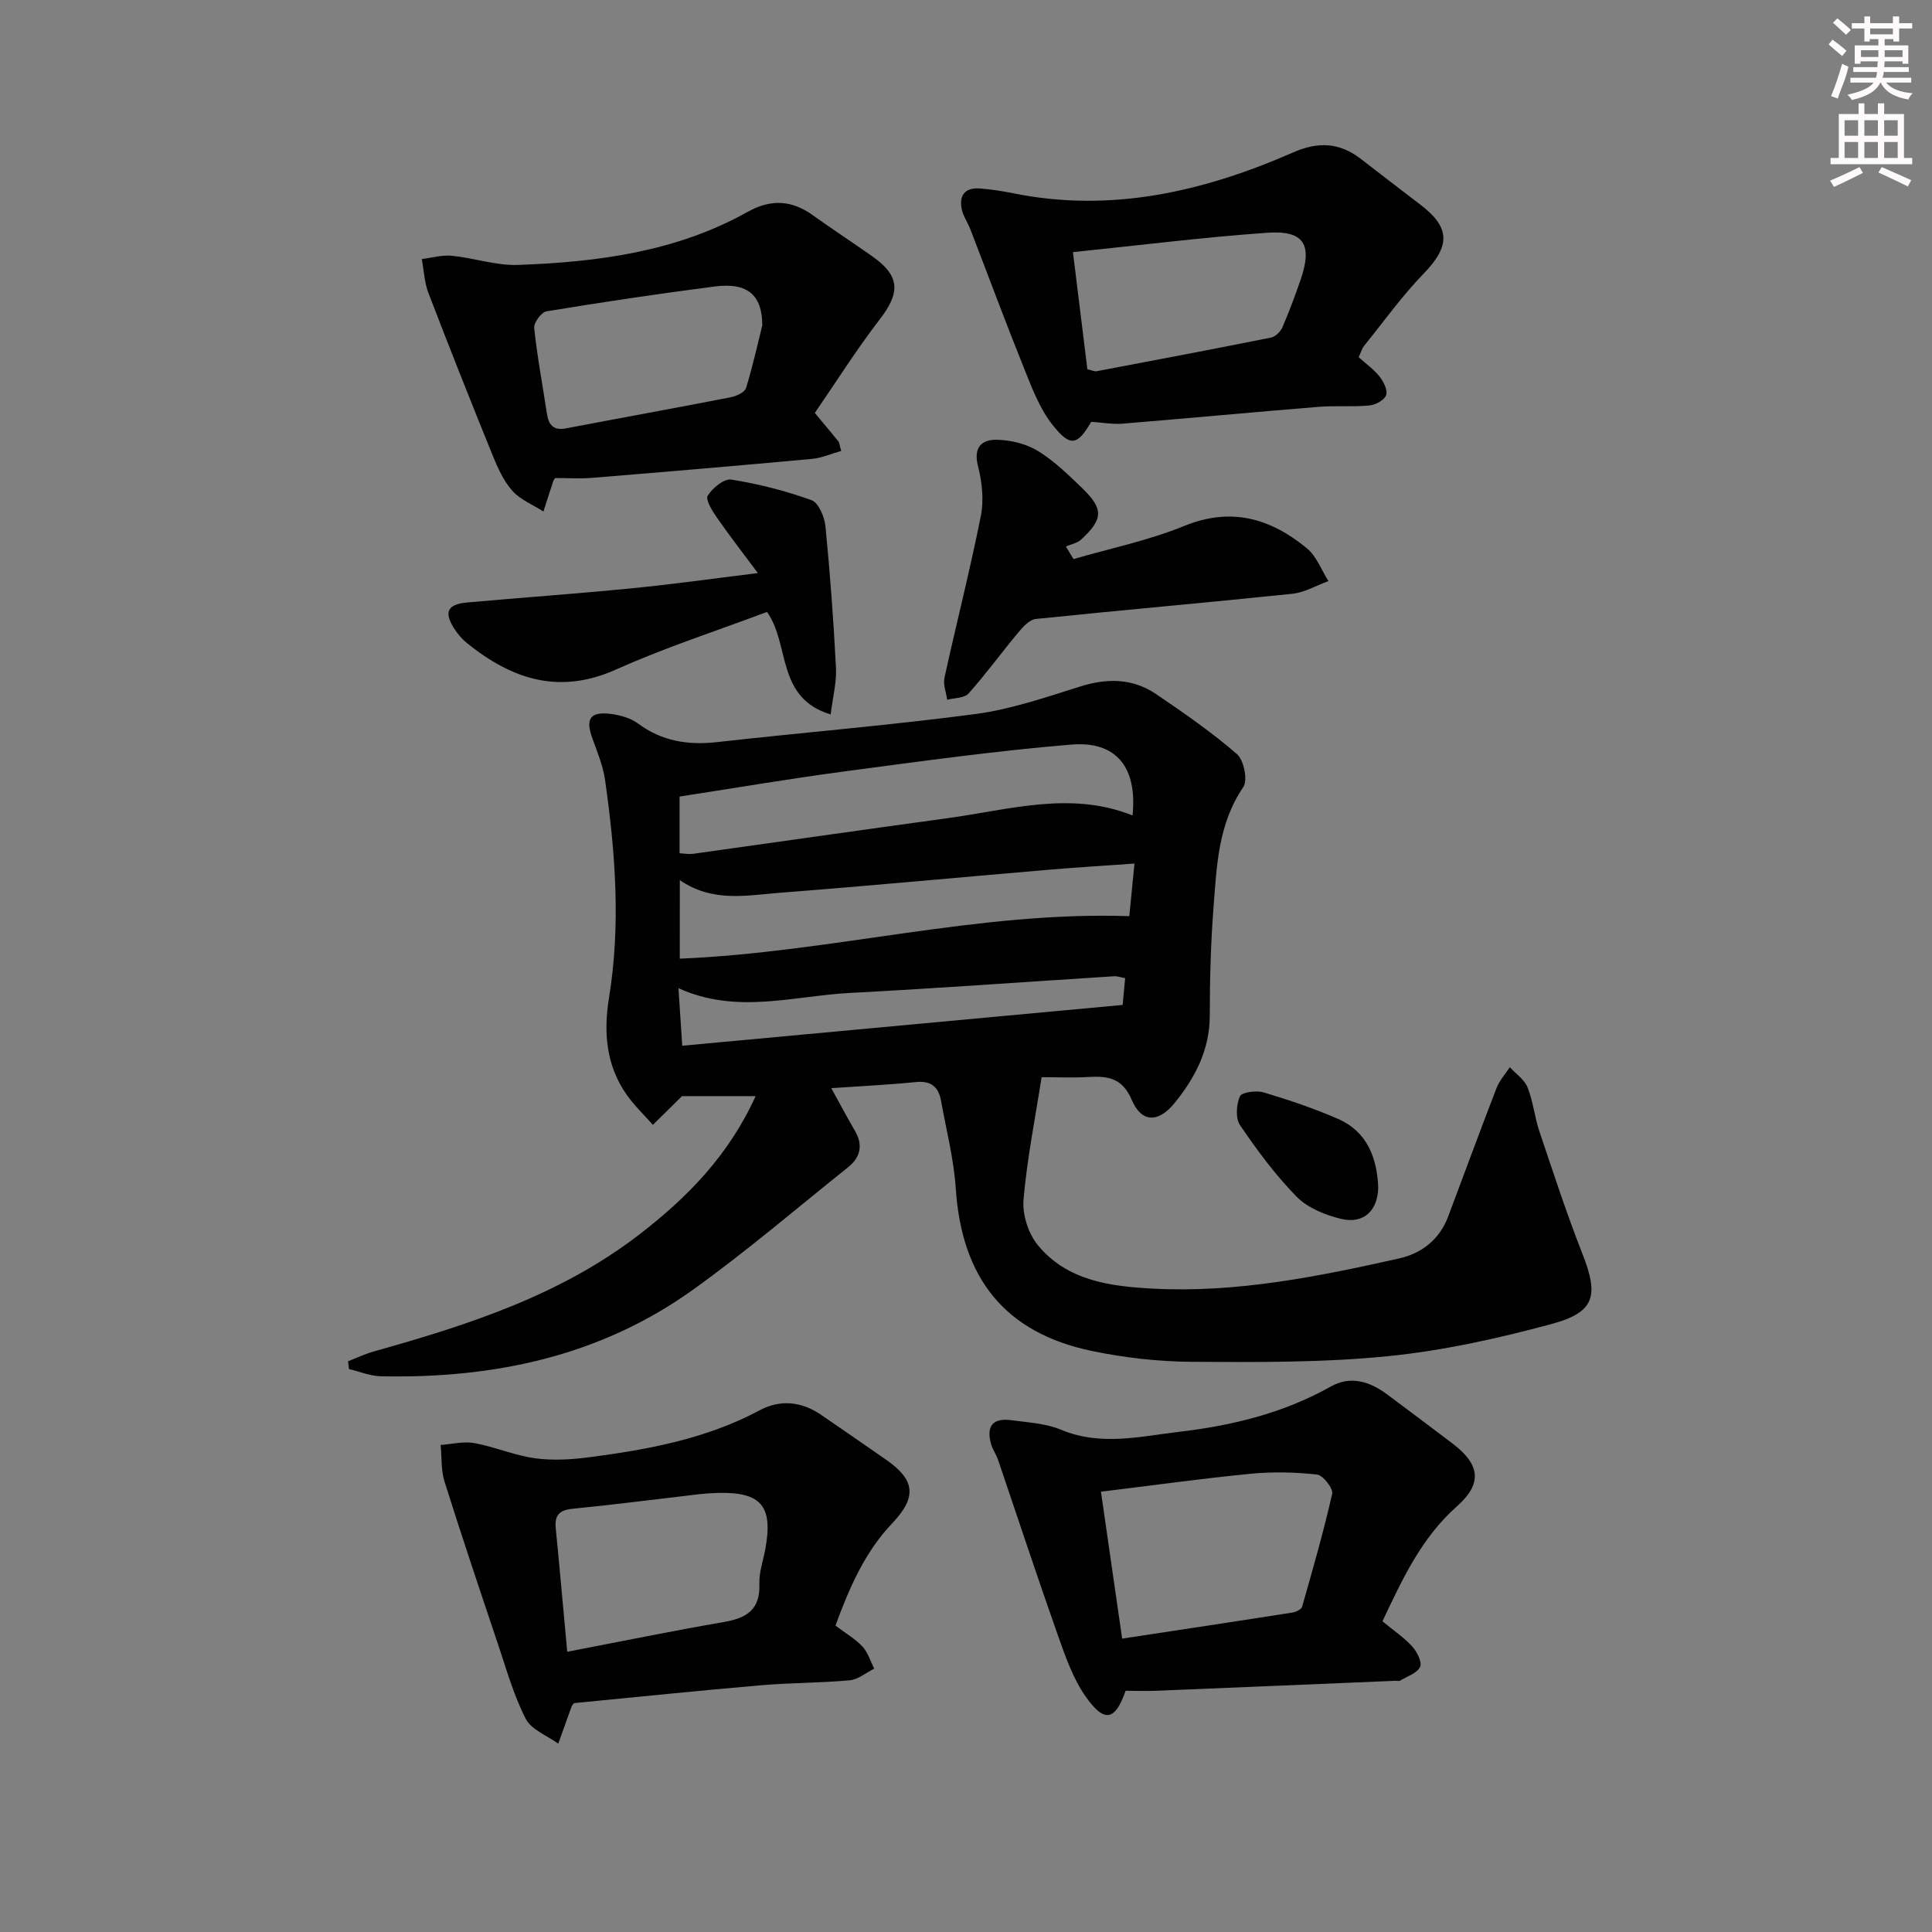 <svg enable-background="new 0 0 400 400" viewBox="0 0 400 400" xmlns="http://www.w3.org/2000/svg"><rect x="0" y="0" width="400" height="400" fill="#808080" stroke="none"/><g fill="#010102"><path d="m72.06 281.84c1.77-.69 3.49-1.52 5.31-2.03 19.43-5.45 38.51-11.57 54.86-24.12 10.04-7.71 18.65-16.48 24.21-28.75-5.62 0-10.79 0-15.23 0-2.27 2.24-4.15 4.09-6.04 5.95-1.81-2.05-3.82-3.97-5.39-6.19-4.3-6.08-4.85-12.98-3.7-20.07 2.47-15.11 1.33-30.15-.81-45.15-.42-2.91-1.58-5.74-2.6-8.53-1.52-4.15-.52-5.69 3.86-5.13 1.92.25 4.04.85 5.56 1.97 4.98 3.7 10.4 4.53 16.42 3.85 17.81-2 35.7-3.46 53.46-5.81 7.34-.97 14.52-3.46 21.64-5.69 5.6-1.76 10.88-1.73 15.74 1.56 5.75 3.9 11.5 7.88 16.74 12.42 1.44 1.25 2.29 5.43 1.32 6.84-5.21 7.63-5.5 16.29-6.16 24.87-.58 7.46-.77 14.96-.78 22.44-.01 7.11-3.05 12.9-7.31 18.13-3.37 4.13-6.84 4.04-8.84-.67-1.95-4.57-4.96-4.99-8.99-4.75-3.29.19-6.6.04-9.68.04-1.36 8.75-3.03 17.02-3.74 25.37-.26 3.06.98 6.97 2.92 9.35 6.09 7.47 15.11 8.6 23.98 9.06 17.27.9 34.09-2.5 50.81-6.24 4.75-1.06 8.42-3.94 10.22-8.72 3.33-8.86 6.59-17.74 10-26.57.6-1.56 1.82-2.88 2.75-4.32 1.26 1.38 3.02 2.55 3.67 4.18 1.16 2.89 1.45 6.12 2.45 9.09 2.86 8.49 5.63 17.02 8.91 25.35 3.41 8.67 2.64 12.12-6.39 14.55-11.15 3.01-22.58 5.55-34.05 6.68-13.38 1.33-26.93 1.23-40.4 1.15-6.94-.04-13.98-.84-20.78-2.26-17.93-3.75-26.89-15.03-28.12-33.65-.4-6.08-1.97-12.09-3.05-18.13-.51-2.87-2.07-4.2-5.2-3.88-5.61.56-11.25.83-17.52 1.26 1.77 3.22 3.29 6.08 4.92 8.88 1.71 2.95 1.09 5.47-1.44 7.49-10.65 8.52-21.04 17.42-32.11 25.36-19.25 13.81-41.32 18.43-64.66 17.92-2.2-.05-4.38-.98-6.56-1.49-.08-.55-.14-1.08-.2-1.61zm68.64-105.18c1.1.06 1.93.23 2.73.12 17.6-2.45 35.19-4.99 52.8-7.39 12.72-1.73 25.42-5.69 38.25-.56 1-9.91-3.27-15.46-12.73-14.67-15.7 1.3-31.33 3.49-46.96 5.56-11.25 1.49-22.45 3.41-34.09 5.2zm.04 21.82c31.42-1.3 61.69-9.86 93.07-8.8.34-3.43.67-6.8 1.07-10.89-6.36.45-12.12.8-17.86 1.29-18.53 1.58-37.04 3.33-55.58 4.76-6.84.53-13.9 2.06-20.69-2.62-.01 5.73-.01 10.79-.01 16.26zm.51 18.03c30.5-2.83 60.59-5.61 91.18-8.45.12-1.23.31-3.32.52-5.54-.98-.18-1.63-.44-2.25-.4-18.22 1.15-36.42 2.5-54.65 3.45-11.74.62-23.58 4.5-35.58-.98.25 3.88.48 7.31.78 11.92z"/><path d="m286.22 335.67c2.41 1.99 4.52 3.4 6.17 5.22.99 1.1 2.09 3.26 1.63 4.22-.63 1.31-2.68 1.96-4.15 2.84-.25.15-.65.03-.99.04-16.45.69-32.89 1.39-49.34 2.06-2.15.09-4.3.01-6.5.01-2.12 6.11-4.33 6.75-8.18 1.32-2.71-3.81-4.31-8.51-5.9-12.99-4.25-12.01-8.23-24.12-12.34-36.19-.37-1.1-1.1-2.08-1.42-3.19-1.07-3.77.34-5.49 4.21-4.97 3.45.47 7.1.65 10.24 1.96 8.23 3.45 16.41 1.39 24.57.43 10.94-1.29 21.54-3.87 31.29-9.36 4.08-2.3 8.07-1.07 11.66 1.61 4.54 3.39 9.07 6.77 13.58 10.2 5.72 4.35 6.2 8.29.88 13-7.35 6.52-11.27 15.05-15.41 23.79zm-53.89 3.59c12.14-1.85 23.73-3.59 35.3-5.41.72-.11 1.8-.65 1.96-1.2 2.21-7.76 4.45-15.51 6.22-23.38.25-1.1-1.89-3.84-3.13-3.98-4.55-.5-9.22-.61-13.77-.16-10.17.99-20.3 2.41-30.97 3.71 1.44 10.01 2.85 19.79 4.39 30.42z"/><path d="m172.97 336.56c2.24 1.69 4.17 2.79 5.6 4.35 1.13 1.23 1.64 3.02 2.43 4.56-1.69.84-3.34 2.26-5.09 2.42-6.11.56-12.28.5-18.4 1.03-12.88 1.11-25.73 2.44-38.66 3.69-.15.2-.41.43-.51.72-.93 2.55-1.84 5.12-2.76 7.68-2.32-1.69-5.59-2.9-6.75-5.18-2.51-4.92-4.02-10.36-5.8-15.64-3.74-11.12-7.47-22.24-10.99-33.42-.75-2.38-.56-5.06-.81-7.61 2.34-.16 4.76-.79 6.99-.38 4.21.77 8.26 2.54 12.49 3.13 3.68.51 7.55.29 11.26-.2 12.21-1.59 24.25-3.81 35.32-9.73 4.26-2.28 8.68-1.83 12.74.97 4.52 3.11 9.05 6.2 13.54 9.35 5.81 4.07 6.35 7.6 1.2 13.03-5.78 6.08-8.92 13.42-11.8 21.23zm-55.53 5.42c11.41-2.19 21.92-4.35 32.48-6.17 4.68-.81 7.5-2.57 7.3-7.87-.09-2.42.81-4.88 1.25-7.32 1.59-8.82-.87-11.73-9.77-11.53-1.33.03-2.66.12-3.97.27-8.71 1.01-17.41 2.15-26.14 3.01-2.77.27-3.8 1.31-3.53 4.04.81 8.2 1.53 16.41 2.38 25.57z"/><path d="m225.93 87.33c-2.87 4.89-4.31 5.31-8.01.64-2.59-3.26-4.18-7.42-5.76-11.36-3.89-9.66-7.51-19.43-11.26-29.14-.54-1.39-1.46-2.68-1.77-4.1-.62-2.89.64-4.58 3.71-4.35 2.31.17 4.63.53 6.91.99 20.37 4.12 39.52-.36 58.05-8.48 5.17-2.26 9.58-2.01 13.95 1.37 4.08 3.15 8.16 6.31 12.27 9.43 6.32 4.79 6.27 8.6.72 14.33-4.46 4.61-8.24 9.89-12.28 14.9-.5.62-.72 1.46-1.16 2.4 1.48 1.33 3.13 2.49 4.33 4.01.83 1.05 1.71 2.83 1.35 3.85-.37 1.03-2.2 2.01-3.48 2.13-3.47.33-7 0-10.48.28-13.57 1.1-27.12 2.38-40.68 3.49-2.09.15-4.23-.25-6.41-.39zm-.8-10.88c.97.22 1.47.49 1.9.41 12.05-2.28 24.1-4.56 36.12-6.97.91-.18 1.97-1.23 2.36-2.13 1.39-3.19 2.59-6.47 3.74-9.76 2.55-7.36.77-10.35-6.9-9.81-13.18.93-26.31 2.58-40.21 4.01 1.04 8.41 2.02 16.37 2.99 24.25z"/><path d="m168.7 85.49c2.17 2.61 3.55 4.25 4.89 5.91.19.23.19.62.57 1.96-2.01.56-4 1.46-6.06 1.65-15.19 1.4-30.39 2.69-45.6 3.93-2.45.2-4.93.03-7.54.03-.05.07-.3.31-.4.61-.7 2.1-1.37 4.22-2.05 6.32-2.18-1.39-4.76-2.42-6.42-4.27-1.81-2.02-3.02-4.72-4.07-7.29-4.54-11.19-9-22.41-13.32-33.68-.84-2.19-.93-4.67-1.37-7.02 2.07-.26 4.18-.89 6.21-.69 4.6.46 9.18 2.06 13.72 1.9 16.51-.59 32.79-2.73 47.54-10.99 4.75-2.66 9.08-2.46 13.46.68 4.05 2.9 8.22 5.63 12.3 8.5 5.83 4.1 5.91 7.52 1.48 13.22-4.81 6.25-9.02 12.96-13.34 19.23zm-10.88-18.11c.01-6.48-3.25-8.91-9.79-8.07-11.66 1.5-23.29 3.24-34.89 5.15-1.06.17-2.66 2.36-2.54 3.46.62 5.91 1.73 11.77 2.62 17.65.35 2.33 1.29 3.63 3.95 3.12 11.38-2.17 22.78-4.23 34.15-6.45 1.16-.23 2.87-1.02 3.14-1.9 1.44-4.72 2.51-9.56 3.36-12.96z"/><path d="m222.26 115.75c7.65-2.23 15.56-3.85 22.9-6.85 9.76-3.99 17.9-1.56 25.41 4.61 2 1.65 3.01 4.5 4.47 6.8-2.51.91-4.96 2.37-7.53 2.63-17.67 1.84-35.38 3.38-53.05 5.21-1.29.13-2.63 1.58-3.58 2.73-3.5 4.19-6.72 8.63-10.35 12.7-.87.97-2.92.9-4.42 1.3-.21-1.52-.88-3.14-.57-4.55 2.45-11.18 5.29-22.27 7.53-33.49.65-3.27.27-6.99-.57-10.26-1.04-4.02.77-5.63 4.03-5.53 2.84.09 5.98.85 8.37 2.32 3.36 2.07 6.28 4.92 9.15 7.69 4.47 4.31 4.38 6.41-.22 10.66-.8.74-2.09.96-3.15 1.43.52.88 1.05 1.74 1.58 2.6z"/><path d="m156.91 118.65c-3.24-4.35-5.94-7.82-8.44-11.43-.97-1.4-2.46-3.74-1.95-4.58.97-1.59 3.4-3.59 4.89-3.35 5.63.9 11.24 2.33 16.6 4.26 1.46.53 2.7 3.46 2.89 5.4.96 9.74 1.68 19.52 2.18 29.3.15 3.02-.66 6.09-1.1 9.67-11.36-3.45-8.36-14.44-13.18-21.23-10.31 3.89-21.01 7.33-31.19 11.9-11.84 5.32-21.61 2.06-30.9-5.42-1.02-.82-1.92-1.86-2.63-2.96-2.24-3.5-1.47-5.11 2.7-5.48 11.24-1 22.5-1.8 33.73-2.9 8.39-.81 16.73-1.99 26.4-3.18z"/><path d="m285.35 245.81c-.07 4.83-3.01 7.68-7.72 6.54-3.27-.8-6.88-2.25-9.16-4.57-4.4-4.47-8.18-9.61-11.72-14.8-.98-1.43-.79-4.28-.04-6 .37-.86 3.4-1.26 4.91-.81 5.22 1.56 10.43 3.31 15.41 5.49 5.99 2.63 8.05 7.95 8.32 14.15z"/></g><path d="m378.6 9.2.8-1c.9.7 1.9 1.4 2.9 2.3l-.9 1.1c-1.1-.9-2-1.7-2.8-2.4zm.5 10.7c.9-2.1 1.6-4.3 2.3-6.7.4.2.8.4 1.3.6-.7 3.1-1.5 4.3-2.2 6.6zm.4-15.2.9-.9c1 .8 2 1.6 2.8 2.4l-1 1c-1-.9-1.9-1.8-2.7-2.5zm12.5-1.3h1.2v1.4h2.7v1.1h-2.7v2.7h-1.2v-.5h-1.8v1.3h4.9v3.8h-1.2v-.5h-3.7c0 .4-.1.9-.1 1.2h5.1v1h-5.2c0 .5-.1.9-.3 1.2h6v1h-5.2c1.1 1.3 2.9 2 5.5 2.2-.4.4-.7.8-.9 1.3-2.9-.5-4.8-1.6-5.7-3.5h-.1c-.8 1.7-2.7 2.9-5.9 3.6-.2-.4-.6-.8-.9-1.1 2.8-.6 4.6-1.4 5.4-2.5h-4.8v-1h5.3c.1-.3.2-.7.2-1.2h-4.9v-1h5c0-.4 0-.8.1-1.2h-3.6v.5h-1.2v-3.8h4.9v-1.3h-1.8v.5h-1.1v-2.7h-2.6v-1.1h2.6v-1.4h1.2v1.4h4.7v-1.4zm-6.7 8.4h3.6c0-.4 0-.9 0-1.4h-3.6zm1.9-4.7h4.7v-1.2h-4.7zm6.7 3.3h-3.7v1.4h3.7z" fill="#fcfafa"/><path d="m384.7 21.4h1.3v2.2h2.8v-2.2h1.3v2.2h4.1v9.1h1.7v1.3h-16.9v-1.3h1.7v-9.1h4.1v-2.2zm.3 13.2.7 1.2c-1.8.9-3.8 1.9-6 2.9-.2-.4-.5-.8-.8-1.3 2.4-1 4.4-2 6.1-2.8zm-3.1-6.5h2.8v-3.2h-2.8zm0 4.6h2.8v-3.3h-2.8v3.2zm4.1-4.6h2.8v-3.2h-2.8zm0 4.6h2.8v-3.3h-2.8zm3.6 1.9c2.1.9 4.1 1.8 6.1 2.7l-.7 1.3c-2.2-1.1-4.2-2-6.1-2.9zm3.3-9.7h-2.8v3.2h2.8zm-2.8 7.8h2.8v-3.3h-2.8z" fill="#fcfafa"/></svg>